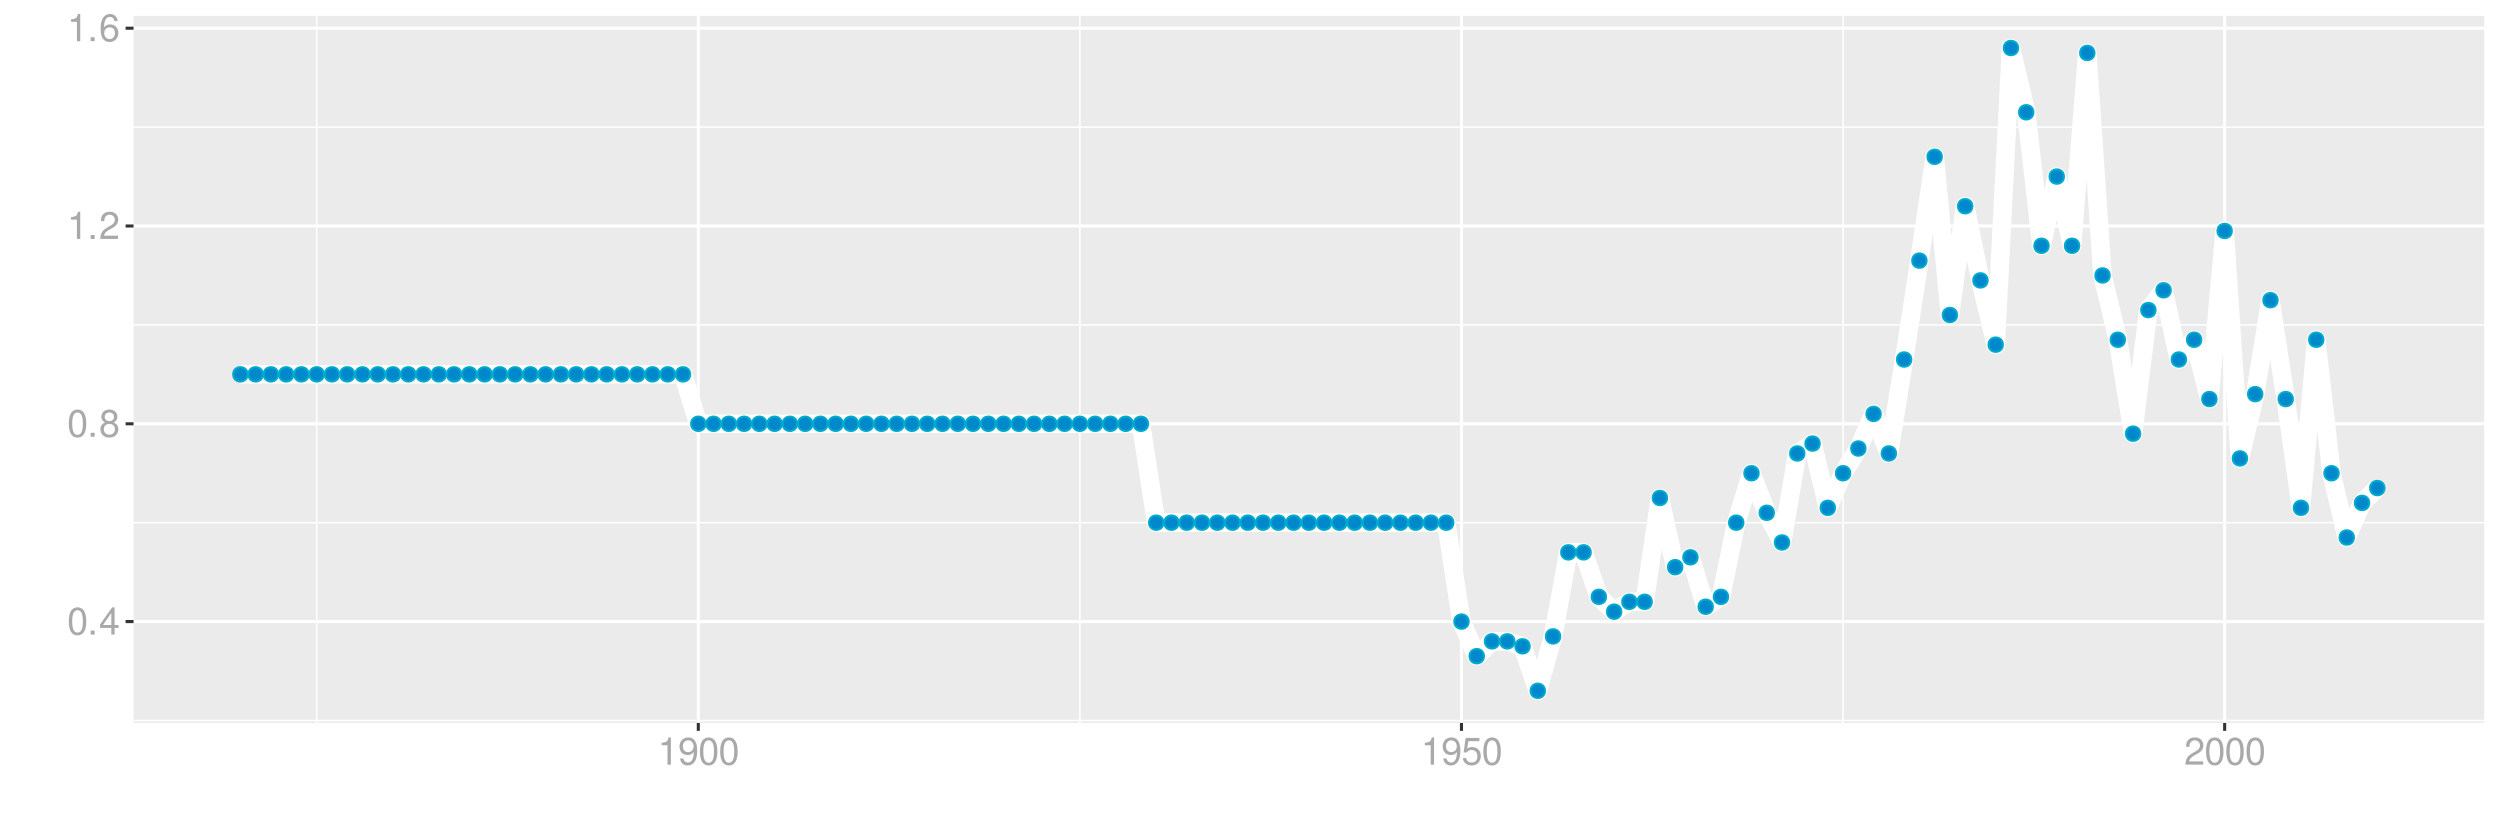 <?xml version="1.0" encoding="UTF-8"?>
<svg xmlns="http://www.w3.org/2000/svg" xmlns:xlink="http://www.w3.org/1999/xlink" width="864pt" height="288pt" viewBox="0 0 864 288" version="1.1">
<defs>
<g>
<symbol overflow="visible" id="glyph0-0">
<path style="stroke:none;" d=""/>
</symbol>
<symbol overflow="visible" id="glyph0-1">
<path style="stroke:none;" d="M 3.578 -9.406 C 2.719 -9.406 1.938 -9.016 1.453 -8.375 C 0.859 -7.547 0.562 -6.297 0.562 -4.547 C 0.562 -1.375 1.594 0.297 3.578 0.297 C 5.531 0.297 6.594 -1.375 6.594 -4.469 C 6.594 -6.297 6.312 -7.516 5.688 -8.375 C 5.219 -9.016 4.453 -9.406 3.578 -9.406 Z M 3.578 -8.391 C 4.812 -8.391 5.422 -7.125 5.422 -4.578 C 5.422 -1.891 4.828 -0.656 3.547 -0.656 C 2.344 -0.656 1.734 -1.953 1.734 -4.531 C 1.734 -7.125 2.344 -8.391 3.578 -8.391 Z M 3.578 -8.391 "/>
</symbol>
<symbol overflow="visible" id="glyph0-2">
<path style="stroke:none;" d="M 2.484 -1.359 L 1.125 -1.359 L 1.125 0 L 2.484 0 Z M 2.484 -1.359 "/>
</symbol>
<symbol overflow="visible" id="glyph0-3">
<path style="stroke:none;" d="M 4.25 -2.281 L 4.25 0 L 5.391 0 L 5.391 -2.281 L 6.766 -2.281 L 6.766 -3.297 L 5.391 -3.297 L 5.391 -9.406 L 4.547 -9.406 L 0.359 -3.484 L 0.359 -2.281 Z M 4.25 -3.297 L 1.359 -3.297 L 4.25 -7.453 Z M 4.25 -3.297 "/>
</symbol>
<symbol overflow="visible" id="glyph0-4">
<path style="stroke:none;" d="M 5.078 -4.953 C 6.047 -5.531 6.344 -6 6.344 -6.891 C 6.344 -8.375 5.219 -9.406 3.578 -9.406 C 1.953 -9.406 0.812 -8.375 0.812 -6.906 C 0.812 -6 1.109 -5.547 2.047 -4.953 C 1 -4.422 0.484 -3.656 0.484 -2.609 C 0.484 -0.891 1.734 0.297 3.578 0.297 C 5.391 0.297 6.672 -0.891 6.672 -2.609 C 6.672 -3.656 6.156 -4.422 5.078 -4.953 Z M 3.578 -8.391 C 4.547 -8.391 5.172 -7.797 5.172 -6.859 C 5.172 -5.984 4.531 -5.391 3.578 -5.391 C 2.594 -5.391 1.969 -5.984 1.969 -6.891 C 1.969 -7.797 2.594 -8.391 3.578 -8.391 Z M 3.578 -4.438 C 4.719 -4.438 5.5 -3.672 5.5 -2.594 C 5.5 -1.453 4.734 -0.719 3.547 -0.719 C 2.438 -0.719 1.656 -1.484 1.656 -2.578 C 1.656 -3.688 2.422 -4.438 3.578 -4.438 Z M 3.578 -4.438 "/>
</symbol>
<symbol overflow="visible" id="glyph0-5">
<path style="stroke:none;" d="M 3.359 -6.688 L 3.359 0 L 4.516 0 L 4.516 -9.406 L 3.75 -9.406 C 3.359 -7.953 3.094 -7.766 1.328 -7.531 L 1.328 -6.688 Z M 3.359 -6.688 "/>
</symbol>
<symbol overflow="visible" id="glyph0-6">
<path style="stroke:none;" d="M 6.578 -1.125 L 1.734 -1.125 C 1.844 -1.906 2.266 -2.406 3.391 -3.094 L 4.688 -3.828 C 5.984 -4.531 6.641 -5.5 6.641 -6.656 C 6.641 -7.438 6.328 -8.156 5.781 -8.672 C 5.234 -9.172 4.562 -9.406 3.688 -9.406 C 2.516 -9.406 1.656 -8.984 1.141 -8.172 C 0.812 -7.688 0.672 -7.094 0.656 -6.156 L 1.797 -6.156 C 1.828 -6.781 1.906 -7.156 2.062 -7.469 C 2.359 -8.047 2.969 -8.391 3.656 -8.391 C 4.688 -8.391 5.469 -7.641 5.469 -6.625 C 5.469 -5.875 5.047 -5.219 4.219 -4.766 L 3.031 -4.062 C 1.109 -2.953 0.547 -2.062 0.438 -0.016 L 6.578 -0.016 Z M 6.578 -1.125 "/>
</symbol>
<symbol overflow="visible" id="glyph0-7">
<path style="stroke:none;" d="M 6.469 -6.953 C 6.25 -8.484 5.266 -9.406 3.859 -9.406 C 2.844 -9.406 1.938 -8.906 1.391 -8.062 C 0.812 -7.141 0.562 -6 0.562 -4.297 C 0.562 -2.703 0.781 -1.703 1.344 -0.875 C 1.828 -0.109 2.641 0.297 3.656 0.297 C 5.406 0.297 6.672 -1.016 6.672 -2.844 C 6.672 -4.578 5.5 -5.797 3.844 -5.797 C 2.938 -5.797 2.219 -5.453 1.734 -4.766 C 1.734 -7.094 2.469 -8.391 3.781 -8.391 C 4.594 -8.391 5.141 -7.859 5.328 -6.953 Z M 3.703 -4.781 C 4.812 -4.781 5.5 -4 5.5 -2.75 C 5.5 -1.578 4.719 -0.719 3.672 -0.719 C 2.594 -0.719 1.797 -1.609 1.797 -2.812 C 1.797 -3.984 2.578 -4.781 3.703 -4.781 Z M 3.703 -4.781 "/>
</symbol>
<symbol overflow="visible" id="glyph0-8">
<path style="stroke:none;" d="M 0.688 -2.141 C 0.906 -0.609 1.891 0.297 3.297 0.297 C 4.328 0.297 5.234 -0.188 5.781 -1.047 C 6.359 -1.969 6.609 -3.109 6.609 -4.812 C 6.609 -6.391 6.391 -7.391 5.844 -8.234 C 5.328 -9 4.531 -9.406 3.516 -9.406 C 1.75 -9.406 0.5 -8.094 0.5 -6.266 C 0.5 -4.531 1.656 -3.312 3.328 -3.312 C 4.203 -3.312 4.844 -3.625 5.438 -4.344 C 5.422 -2 4.688 -0.719 3.375 -0.719 C 2.578 -0.719 2.016 -1.234 1.828 -2.141 Z M 3.5 -8.391 C 4.562 -8.391 5.375 -7.5 5.375 -6.297 C 5.375 -5.141 4.594 -4.328 3.453 -4.328 C 2.359 -4.328 1.656 -5.109 1.656 -6.359 C 1.656 -7.547 2.438 -8.391 3.5 -8.391 Z M 3.5 -8.391 "/>
</symbol>
<symbol overflow="visible" id="glyph0-9">
<path style="stroke:none;" d="M 6.188 -9.219 L 1.438 -9.219 L 0.734 -4.203 L 1.797 -4.203 C 2.328 -4.844 2.766 -5.062 3.5 -5.062 C 4.734 -5.062 5.5 -4.219 5.5 -2.844 C 5.5 -1.516 4.734 -0.719 3.484 -0.719 C 2.484 -0.719 1.875 -1.219 1.594 -2.266 L 0.453 -2.266 C 0.609 -1.516 0.734 -1.141 1.016 -0.812 C 1.531 -0.109 2.469 0.297 3.516 0.297 C 5.375 0.297 6.672 -1.047 6.672 -3 C 6.672 -4.828 5.453 -6.078 3.688 -6.078 C 3.047 -6.078 2.516 -5.906 1.984 -5.516 L 2.359 -8.094 L 6.188 -8.094 Z M 6.188 -9.219 "/>
</symbol>
</g>
<clipPath id="clip1">
  <path d="M 46.152 5.48 L 858.523 5.48 L 858.523 249.852 L 46.152 249.852 Z M 46.152 5.48 "/>
</clipPath>
<clipPath id="clip2">
  <path d="M 46.152 248 L 858.523 248 L 858.523 249.852 L 46.152 249.852 Z M 46.152 248 "/>
</clipPath>
<clipPath id="clip3">
  <path d="M 46.152 180 L 858.523 180 L 858.523 181 L 46.152 181 Z M 46.152 180 "/>
</clipPath>
<clipPath id="clip4">
  <path d="M 46.152 112 L 858.523 112 L 858.523 113 L 46.152 113 Z M 46.152 112 "/>
</clipPath>
<clipPath id="clip5">
  <path d="M 46.152 43 L 858.523 43 L 858.523 45 L 46.152 45 Z M 46.152 43 "/>
</clipPath>
<clipPath id="clip6">
  <path d="M 109 5.48 L 110 5.48 L 110 249.852 L 109 249.852 Z M 109 5.48 "/>
</clipPath>
<clipPath id="clip7">
  <path d="M 372 5.48 L 374 5.48 L 374 249.852 L 372 249.852 Z M 372 5.48 "/>
</clipPath>
<clipPath id="clip8">
  <path d="M 636 5.48 L 638 5.48 L 638 249.852 L 636 249.852 Z M 636 5.48 "/>
</clipPath>
<clipPath id="clip9">
  <path d="M 46.152 214 L 858.523 214 L 858.523 216 L 46.152 216 Z M 46.152 214 "/>
</clipPath>
<clipPath id="clip10">
  <path d="M 46.152 145 L 858.523 145 L 858.523 147 L 46.152 147 Z M 46.152 145 "/>
</clipPath>
<clipPath id="clip11">
  <path d="M 46.152 77 L 858.523 77 L 858.523 79 L 46.152 79 Z M 46.152 77 "/>
</clipPath>
<clipPath id="clip12">
  <path d="M 46.152 9 L 858.523 9 L 858.523 11 L 46.152 11 Z M 46.152 9 "/>
</clipPath>
<clipPath id="clip13">
  <path d="M 240 5.48 L 242 5.48 L 242 249.852 L 240 249.852 Z M 240 5.48 "/>
</clipPath>
<clipPath id="clip14">
  <path d="M 504 5.48 L 506 5.48 L 506 249.852 L 504 249.852 Z M 504 5.48 "/>
</clipPath>
<clipPath id="clip15">
  <path d="M 768 5.48 L 770 5.48 L 770 249.852 L 768 249.852 Z M 768 5.48 "/>
</clipPath>
</defs>
<g id="surface6481">
<rect x="0" y="0" width="864" height="288" style="fill:rgb(100%,100%,100%);fill-opacity:1;stroke:none;"/>
<rect x="0" y="0" width="864" height="288" style="fill:rgb(100%,100%,100%);fill-opacity:1;stroke:none;"/>
<path style="fill:none;stroke-width:1.067;stroke-linecap:round;stroke-linejoin:round;stroke:rgb(100%,100%,100%);stroke-opacity:1;stroke-miterlimit:10;" d="M 0 288 L 864 288 L 864 0 L 0 0 Z M 0 288 "/>
<g clip-path="url(#clip1)" clip-rule="nonzero">
<path style=" stroke:none;fill-rule:nonzero;fill:rgb(92.157%,92.157%,92.157%);fill-opacity:1;" d="M 46.152 249.848 L 858.523 249.848 L 858.523 5.477 L 46.152 5.477 Z M 46.152 249.848 "/>
</g>
<g clip-path="url(#clip2)" clip-rule="nonzero">
<path style="fill:none;stroke-width:0.533;stroke-linecap:butt;stroke-linejoin:round;stroke:rgb(100%,100%,100%);stroke-opacity:1;stroke-miterlimit:10;" d="M 46.152 248.996 L 858.52 248.996 "/>
</g>
<g clip-path="url(#clip3)" clip-rule="nonzero">
<path style="fill:none;stroke-width:0.533;stroke-linecap:butt;stroke-linejoin:round;stroke:rgb(100%,100%,100%);stroke-opacity:1;stroke-miterlimit:10;" d="M 46.152 180.641 L 858.52 180.641 "/>
</g>
<g clip-path="url(#clip4)" clip-rule="nonzero">
<path style="fill:none;stroke-width:0.533;stroke-linecap:butt;stroke-linejoin:round;stroke:rgb(100%,100%,100%);stroke-opacity:1;stroke-miterlimit:10;" d="M 46.152 112.285 L 858.52 112.285 "/>
</g>
<g clip-path="url(#clip5)" clip-rule="nonzero">
<path style="fill:none;stroke-width:0.533;stroke-linecap:butt;stroke-linejoin:round;stroke:rgb(100%,100%,100%);stroke-opacity:1;stroke-miterlimit:10;" d="M 46.152 43.93 L 858.52 43.93 "/>
</g>
<g clip-path="url(#clip6)" clip-rule="nonzero">
<path style="fill:none;stroke-width:0.533;stroke-linecap:butt;stroke-linejoin:round;stroke:rgb(100%,100%,100%);stroke-opacity:1;stroke-miterlimit:10;" d="M 109.453 249.848 L 109.453 5.48 "/>
</g>
<g clip-path="url(#clip7)" clip-rule="nonzero">
<path style="fill:none;stroke-width:0.533;stroke-linecap:butt;stroke-linejoin:round;stroke:rgb(100%,100%,100%);stroke-opacity:1;stroke-miterlimit:10;" d="M 373.207 249.848 L 373.207 5.48 "/>
</g>
<g clip-path="url(#clip8)" clip-rule="nonzero">
<path style="fill:none;stroke-width:0.533;stroke-linecap:butt;stroke-linejoin:round;stroke:rgb(100%,100%,100%);stroke-opacity:1;stroke-miterlimit:10;" d="M 636.965 249.848 L 636.965 5.48 "/>
</g>
<g clip-path="url(#clip9)" clip-rule="nonzero">
<path style="fill:none;stroke-width:1.067;stroke-linecap:butt;stroke-linejoin:round;stroke:rgb(100%,100%,100%);stroke-opacity:1;stroke-miterlimit:10;" d="M 46.152 214.816 L 858.52 214.816 "/>
</g>
<g clip-path="url(#clip10)" clip-rule="nonzero">
<path style="fill:none;stroke-width:1.067;stroke-linecap:butt;stroke-linejoin:round;stroke:rgb(100%,100%,100%);stroke-opacity:1;stroke-miterlimit:10;" d="M 46.152 146.461 L 858.52 146.461 "/>
</g>
<g clip-path="url(#clip11)" clip-rule="nonzero">
<path style="fill:none;stroke-width:1.067;stroke-linecap:butt;stroke-linejoin:round;stroke:rgb(100%,100%,100%);stroke-opacity:1;stroke-miterlimit:10;" d="M 46.152 78.105 L 858.52 78.105 "/>
</g>
<g clip-path="url(#clip12)" clip-rule="nonzero">
<path style="fill:none;stroke-width:1.067;stroke-linecap:butt;stroke-linejoin:round;stroke:rgb(100%,100%,100%);stroke-opacity:1;stroke-miterlimit:10;" d="M 46.152 9.75 L 858.52 9.75 "/>
</g>
<g clip-path="url(#clip13)" clip-rule="nonzero">
<path style="fill:none;stroke-width:1.067;stroke-linecap:butt;stroke-linejoin:round;stroke:rgb(100%,100%,100%);stroke-opacity:1;stroke-miterlimit:10;" d="M 241.332 249.848 L 241.332 5.48 "/>
</g>
<g clip-path="url(#clip14)" clip-rule="nonzero">
<path style="fill:none;stroke-width:1.067;stroke-linecap:butt;stroke-linejoin:round;stroke:rgb(100%,100%,100%);stroke-opacity:1;stroke-miterlimit:10;" d="M 505.086 249.848 L 505.086 5.48 "/>
</g>
<g clip-path="url(#clip15)" clip-rule="nonzero">
<path style="fill:none;stroke-width:1.067;stroke-linecap:butt;stroke-linejoin:round;stroke:rgb(100%,100%,100%);stroke-opacity:1;stroke-miterlimit:10;" d="M 768.844 249.848 L 768.844 5.48 "/>
</g>
<path style="fill:none;stroke-width:6.402;stroke-linecap:butt;stroke-linejoin:round;stroke:rgb(100%,100%,100%);stroke-opacity:1;stroke-miterlimit:10;" d="M 83.078 129.375 L 236.055 129.375 L 241.332 146.461 L 394.309 146.461 L 399.586 180.641 L 499.812 180.641 L 505.086 214.816 L 510.363 226.781 L 515.637 221.652 L 520.914 221.652 L 526.188 223.363 L 531.461 238.742 L 536.738 219.945 L 542.012 190.895 L 547.289 190.895 L 552.562 206.273 L 557.84 211.398 L 563.113 207.98 L 568.387 207.98 L 573.664 172.094 L 578.938 196.02 L 584.215 192.602 L 589.488 209.691 L 594.766 206.273 L 600.039 180.641 L 605.312 163.551 L 610.59 177.223 L 615.863 187.477 L 621.141 156.715 L 626.414 153.297 L 631.691 175.512 L 636.965 163.551 L 642.242 155.008 L 647.516 143.043 L 652.789 156.715 L 658.066 124.246 L 663.34 90.07 L 668.617 54.184 L 673.891 108.867 L 679.168 71.27 L 684.441 96.906 L 689.715 119.121 L 694.992 16.586 L 700.266 38.801 L 705.543 84.941 L 710.816 61.02 L 716.094 84.941 L 721.367 18.297 L 726.641 95.195 L 731.918 117.41 L 737.191 149.879 L 742.469 107.156 L 747.742 100.324 L 753.02 124.246 L 758.293 117.41 L 763.566 137.918 L 768.844 79.816 L 774.117 158.426 L 779.395 136.207 L 784.668 103.738 L 789.945 137.918 L 795.219 175.512 L 800.492 117.41 L 805.77 163.551 L 811.043 185.766 L 816.32 173.805 L 821.594 168.676 "/>
<path style="fill-rule:nonzero;fill:rgb(0%,53.333%,80%);fill-opacity:1;stroke-width:0.709;stroke-linecap:round;stroke-linejoin:round;stroke:rgb(0%,66.667%,80%);stroke-opacity:1;stroke-miterlimit:10;" d="M 85.566 129.375 C 85.566 132.691 80.59 132.691 80.59 129.375 C 80.59 126.055 85.566 126.055 85.566 129.375 "/>
<path style="fill-rule:nonzero;fill:rgb(0%,53.333%,80%);fill-opacity:1;stroke-width:0.709;stroke-linecap:round;stroke-linejoin:round;stroke:rgb(0%,66.667%,80%);stroke-opacity:1;stroke-miterlimit:10;" d="M 90.84 129.375 C 90.84 132.691 85.863 132.691 85.863 129.375 C 85.863 126.055 90.84 126.055 90.84 129.375 "/>
<path style="fill-rule:nonzero;fill:rgb(0%,53.333%,80%);fill-opacity:1;stroke-width:0.709;stroke-linecap:round;stroke-linejoin:round;stroke:rgb(0%,66.667%,80%);stroke-opacity:1;stroke-miterlimit:10;" d="M 96.113 129.375 C 96.113 132.691 91.137 132.691 91.137 129.375 C 91.137 126.055 96.113 126.055 96.113 129.375 "/>
<path style="fill-rule:nonzero;fill:rgb(0%,53.333%,80%);fill-opacity:1;stroke-width:0.709;stroke-linecap:round;stroke-linejoin:round;stroke:rgb(0%,66.667%,80%);stroke-opacity:1;stroke-miterlimit:10;" d="M 101.391 129.375 C 101.391 132.691 96.414 132.691 96.414 129.375 C 96.414 126.055 101.391 126.055 101.391 129.375 "/>
<path style="fill-rule:nonzero;fill:rgb(0%,53.333%,80%);fill-opacity:1;stroke-width:0.709;stroke-linecap:round;stroke-linejoin:round;stroke:rgb(0%,66.667%,80%);stroke-opacity:1;stroke-miterlimit:10;" d="M 106.664 129.375 C 106.664 132.691 101.688 132.691 101.688 129.375 C 101.688 126.055 106.664 126.055 106.664 129.375 "/>
<path style="fill-rule:nonzero;fill:rgb(0%,53.333%,80%);fill-opacity:1;stroke-width:0.709;stroke-linecap:round;stroke-linejoin:round;stroke:rgb(0%,66.667%,80%);stroke-opacity:1;stroke-miterlimit:10;" d="M 111.941 129.375 C 111.941 132.691 106.965 132.691 106.965 129.375 C 106.965 126.055 111.941 126.055 111.941 129.375 "/>
<path style="fill-rule:nonzero;fill:rgb(0%,53.333%,80%);fill-opacity:1;stroke-width:0.709;stroke-linecap:round;stroke-linejoin:round;stroke:rgb(0%,66.667%,80%);stroke-opacity:1;stroke-miterlimit:10;" d="M 117.215 129.375 C 117.215 132.691 112.238 132.691 112.238 129.375 C 112.238 126.055 117.215 126.055 117.215 129.375 "/>
<path style="fill-rule:nonzero;fill:rgb(0%,53.333%,80%);fill-opacity:1;stroke-width:0.709;stroke-linecap:round;stroke-linejoin:round;stroke:rgb(0%,66.667%,80%);stroke-opacity:1;stroke-miterlimit:10;" d="M 122.492 129.375 C 122.492 132.691 117.516 132.691 117.516 129.375 C 117.516 126.055 122.492 126.055 122.492 129.375 "/>
<path style="fill-rule:nonzero;fill:rgb(0%,53.333%,80%);fill-opacity:1;stroke-width:0.709;stroke-linecap:round;stroke-linejoin:round;stroke:rgb(0%,66.667%,80%);stroke-opacity:1;stroke-miterlimit:10;" d="M 127.766 129.375 C 127.766 132.691 122.789 132.691 122.789 129.375 C 122.789 126.055 127.766 126.055 127.766 129.375 "/>
<path style="fill-rule:nonzero;fill:rgb(0%,53.333%,80%);fill-opacity:1;stroke-width:0.709;stroke-linecap:round;stroke-linejoin:round;stroke:rgb(0%,66.667%,80%);stroke-opacity:1;stroke-miterlimit:10;" d="M 133.043 129.375 C 133.043 132.691 128.066 132.691 128.066 129.375 C 128.066 126.055 133.043 126.055 133.043 129.375 "/>
<path style="fill-rule:nonzero;fill:rgb(0%,53.333%,80%);fill-opacity:1;stroke-width:0.709;stroke-linecap:round;stroke-linejoin:round;stroke:rgb(0%,66.667%,80%);stroke-opacity:1;stroke-miterlimit:10;" d="M 138.316 129.375 C 138.316 132.691 133.34 132.691 133.34 129.375 C 133.34 126.055 138.316 126.055 138.316 129.375 "/>
<path style="fill-rule:nonzero;fill:rgb(0%,53.333%,80%);fill-opacity:1;stroke-width:0.709;stroke-linecap:round;stroke-linejoin:round;stroke:rgb(0%,66.667%,80%);stroke-opacity:1;stroke-miterlimit:10;" d="M 143.59 129.375 C 143.59 132.691 138.613 132.691 138.613 129.375 C 138.613 126.055 143.59 126.055 143.59 129.375 "/>
<path style="fill-rule:nonzero;fill:rgb(0%,53.333%,80%);fill-opacity:1;stroke-width:0.709;stroke-linecap:round;stroke-linejoin:round;stroke:rgb(0%,66.667%,80%);stroke-opacity:1;stroke-miterlimit:10;" d="M 148.867 129.375 C 148.867 132.691 143.891 132.691 143.891 129.375 C 143.891 126.055 148.867 126.055 148.867 129.375 "/>
<path style="fill-rule:nonzero;fill:rgb(0%,53.333%,80%);fill-opacity:1;stroke-width:0.709;stroke-linecap:round;stroke-linejoin:round;stroke:rgb(0%,66.667%,80%);stroke-opacity:1;stroke-miterlimit:10;" d="M 154.141 129.375 C 154.141 132.691 149.164 132.691 149.164 129.375 C 149.164 126.055 154.141 126.055 154.141 129.375 "/>
<path style="fill-rule:nonzero;fill:rgb(0%,53.333%,80%);fill-opacity:1;stroke-width:0.709;stroke-linecap:round;stroke-linejoin:round;stroke:rgb(0%,66.667%,80%);stroke-opacity:1;stroke-miterlimit:10;" d="M 159.418 129.375 C 159.418 132.691 154.441 132.691 154.441 129.375 C 154.441 126.055 159.418 126.055 159.418 129.375 "/>
<path style="fill-rule:nonzero;fill:rgb(0%,53.333%,80%);fill-opacity:1;stroke-width:0.709;stroke-linecap:round;stroke-linejoin:round;stroke:rgb(0%,66.667%,80%);stroke-opacity:1;stroke-miterlimit:10;" d="M 164.691 129.375 C 164.691 132.691 159.715 132.691 159.715 129.375 C 159.715 126.055 164.691 126.055 164.691 129.375 "/>
<path style="fill-rule:nonzero;fill:rgb(0%,53.333%,80%);fill-opacity:1;stroke-width:0.709;stroke-linecap:round;stroke-linejoin:round;stroke:rgb(0%,66.667%,80%);stroke-opacity:1;stroke-miterlimit:10;" d="M 169.969 129.375 C 169.969 132.691 164.992 132.691 164.992 129.375 C 164.992 126.055 169.969 126.055 169.969 129.375 "/>
<path style="fill-rule:nonzero;fill:rgb(0%,53.333%,80%);fill-opacity:1;stroke-width:0.709;stroke-linecap:round;stroke-linejoin:round;stroke:rgb(0%,66.667%,80%);stroke-opacity:1;stroke-miterlimit:10;" d="M 175.242 129.375 C 175.242 132.691 170.266 132.691 170.266 129.375 C 170.266 126.055 175.242 126.055 175.242 129.375 "/>
<path style="fill-rule:nonzero;fill:rgb(0%,53.333%,80%);fill-opacity:1;stroke-width:0.709;stroke-linecap:round;stroke-linejoin:round;stroke:rgb(0%,66.667%,80%);stroke-opacity:1;stroke-miterlimit:10;" d="M 180.516 129.375 C 180.516 132.691 175.539 132.691 175.539 129.375 C 175.539 126.055 180.516 126.055 180.516 129.375 "/>
<path style="fill-rule:nonzero;fill:rgb(0%,53.333%,80%);fill-opacity:1;stroke-width:0.709;stroke-linecap:round;stroke-linejoin:round;stroke:rgb(0%,66.667%,80%);stroke-opacity:1;stroke-miterlimit:10;" d="M 185.793 129.375 C 185.793 132.691 180.816 132.691 180.816 129.375 C 180.816 126.055 185.793 126.055 185.793 129.375 "/>
<path style="fill-rule:nonzero;fill:rgb(0%,53.333%,80%);fill-opacity:1;stroke-width:0.709;stroke-linecap:round;stroke-linejoin:round;stroke:rgb(0%,66.667%,80%);stroke-opacity:1;stroke-miterlimit:10;" d="M 191.066 129.375 C 191.066 132.691 186.09 132.691 186.09 129.375 C 186.09 126.055 191.066 126.055 191.066 129.375 "/>
<path style="fill-rule:nonzero;fill:rgb(0%,53.333%,80%);fill-opacity:1;stroke-width:0.709;stroke-linecap:round;stroke-linejoin:round;stroke:rgb(0%,66.667%,80%);stroke-opacity:1;stroke-miterlimit:10;" d="M 196.344 129.375 C 196.344 132.691 191.367 132.691 191.367 129.375 C 191.367 126.055 196.344 126.055 196.344 129.375 "/>
<path style="fill-rule:nonzero;fill:rgb(0%,53.333%,80%);fill-opacity:1;stroke-width:0.709;stroke-linecap:round;stroke-linejoin:round;stroke:rgb(0%,66.667%,80%);stroke-opacity:1;stroke-miterlimit:10;" d="M 201.617 129.375 C 201.617 132.691 196.641 132.691 196.641 129.375 C 196.641 126.055 201.617 126.055 201.617 129.375 "/>
<path style="fill-rule:nonzero;fill:rgb(0%,53.333%,80%);fill-opacity:1;stroke-width:0.709;stroke-linecap:round;stroke-linejoin:round;stroke:rgb(0%,66.667%,80%);stroke-opacity:1;stroke-miterlimit:10;" d="M 206.895 129.375 C 206.895 132.691 201.918 132.691 201.918 129.375 C 201.918 126.055 206.895 126.055 206.895 129.375 "/>
<path style="fill-rule:nonzero;fill:rgb(0%,53.333%,80%);fill-opacity:1;stroke-width:0.709;stroke-linecap:round;stroke-linejoin:round;stroke:rgb(0%,66.667%,80%);stroke-opacity:1;stroke-miterlimit:10;" d="M 212.168 129.375 C 212.168 132.691 207.191 132.691 207.191 129.375 C 207.191 126.055 212.168 126.055 212.168 129.375 "/>
<path style="fill-rule:nonzero;fill:rgb(0%,53.333%,80%);fill-opacity:1;stroke-width:0.709;stroke-linecap:round;stroke-linejoin:round;stroke:rgb(0%,66.667%,80%);stroke-opacity:1;stroke-miterlimit:10;" d="M 217.441 129.375 C 217.441 132.691 212.465 132.691 212.465 129.375 C 212.465 126.055 217.441 126.055 217.441 129.375 "/>
<path style="fill-rule:nonzero;fill:rgb(0%,53.333%,80%);fill-opacity:1;stroke-width:0.709;stroke-linecap:round;stroke-linejoin:round;stroke:rgb(0%,66.667%,80%);stroke-opacity:1;stroke-miterlimit:10;" d="M 222.719 129.375 C 222.719 132.691 217.742 132.691 217.742 129.375 C 217.742 126.055 222.719 126.055 222.719 129.375 "/>
<path style="fill-rule:nonzero;fill:rgb(0%,53.333%,80%);fill-opacity:1;stroke-width:0.709;stroke-linecap:round;stroke-linejoin:round;stroke:rgb(0%,66.667%,80%);stroke-opacity:1;stroke-miterlimit:10;" d="M 227.992 129.375 C 227.992 132.691 223.016 132.691 223.016 129.375 C 223.016 126.055 227.992 126.055 227.992 129.375 "/>
<path style="fill-rule:nonzero;fill:rgb(0%,53.333%,80%);fill-opacity:1;stroke-width:0.709;stroke-linecap:round;stroke-linejoin:round;stroke:rgb(0%,66.667%,80%);stroke-opacity:1;stroke-miterlimit:10;" d="M 233.27 129.375 C 233.27 132.691 228.293 132.691 228.293 129.375 C 228.293 126.055 233.27 126.055 233.27 129.375 "/>
<path style="fill-rule:nonzero;fill:rgb(0%,53.333%,80%);fill-opacity:1;stroke-width:0.709;stroke-linecap:round;stroke-linejoin:round;stroke:rgb(0%,66.667%,80%);stroke-opacity:1;stroke-miterlimit:10;" d="M 238.543 129.375 C 238.543 132.691 233.566 132.691 233.566 129.375 C 233.566 126.055 238.543 126.055 238.543 129.375 "/>
<path style="fill-rule:nonzero;fill:rgb(0%,53.333%,80%);fill-opacity:1;stroke-width:0.709;stroke-linecap:round;stroke-linejoin:round;stroke:rgb(0%,66.667%,80%);stroke-opacity:1;stroke-miterlimit:10;" d="M 243.82 146.461 C 243.82 149.781 238.844 149.781 238.844 146.461 C 238.844 143.145 243.82 143.145 243.82 146.461 "/>
<path style="fill-rule:nonzero;fill:rgb(0%,53.333%,80%);fill-opacity:1;stroke-width:0.709;stroke-linecap:round;stroke-linejoin:round;stroke:rgb(0%,66.667%,80%);stroke-opacity:1;stroke-miterlimit:10;" d="M 249.094 146.461 C 249.094 149.781 244.117 149.781 244.117 146.461 C 244.117 143.145 249.094 143.145 249.094 146.461 "/>
<path style="fill-rule:nonzero;fill:rgb(0%,53.333%,80%);fill-opacity:1;stroke-width:0.709;stroke-linecap:round;stroke-linejoin:round;stroke:rgb(0%,66.667%,80%);stroke-opacity:1;stroke-miterlimit:10;" d="M 254.367 146.461 C 254.367 149.781 249.391 149.781 249.391 146.461 C 249.391 143.145 254.367 143.145 254.367 146.461 "/>
<path style="fill-rule:nonzero;fill:rgb(0%,53.333%,80%);fill-opacity:1;stroke-width:0.709;stroke-linecap:round;stroke-linejoin:round;stroke:rgb(0%,66.667%,80%);stroke-opacity:1;stroke-miterlimit:10;" d="M 259.645 146.461 C 259.645 149.781 254.668 149.781 254.668 146.461 C 254.668 143.145 259.645 143.145 259.645 146.461 "/>
<path style="fill-rule:nonzero;fill:rgb(0%,53.333%,80%);fill-opacity:1;stroke-width:0.709;stroke-linecap:round;stroke-linejoin:round;stroke:rgb(0%,66.667%,80%);stroke-opacity:1;stroke-miterlimit:10;" d="M 264.918 146.461 C 264.918 149.781 259.941 149.781 259.941 146.461 C 259.941 143.145 264.918 143.145 264.918 146.461 "/>
<path style="fill-rule:nonzero;fill:rgb(0%,53.333%,80%);fill-opacity:1;stroke-width:0.709;stroke-linecap:round;stroke-linejoin:round;stroke:rgb(0%,66.667%,80%);stroke-opacity:1;stroke-miterlimit:10;" d="M 270.195 146.461 C 270.195 149.781 265.219 149.781 265.219 146.461 C 265.219 143.145 270.195 143.145 270.195 146.461 "/>
<path style="fill-rule:nonzero;fill:rgb(0%,53.333%,80%);fill-opacity:1;stroke-width:0.709;stroke-linecap:round;stroke-linejoin:round;stroke:rgb(0%,66.667%,80%);stroke-opacity:1;stroke-miterlimit:10;" d="M 275.469 146.461 C 275.469 149.781 270.492 149.781 270.492 146.461 C 270.492 143.145 275.469 143.145 275.469 146.461 "/>
<path style="fill-rule:nonzero;fill:rgb(0%,53.333%,80%);fill-opacity:1;stroke-width:0.709;stroke-linecap:round;stroke-linejoin:round;stroke:rgb(0%,66.667%,80%);stroke-opacity:1;stroke-miterlimit:10;" d="M 280.746 146.461 C 280.746 149.781 275.77 149.781 275.77 146.461 C 275.77 143.145 280.746 143.145 280.746 146.461 "/>
<path style="fill-rule:nonzero;fill:rgb(0%,53.333%,80%);fill-opacity:1;stroke-width:0.709;stroke-linecap:round;stroke-linejoin:round;stroke:rgb(0%,66.667%,80%);stroke-opacity:1;stroke-miterlimit:10;" d="M 286.02 146.461 C 286.02 149.781 281.043 149.781 281.043 146.461 C 281.043 143.145 286.02 143.145 286.02 146.461 "/>
<path style="fill-rule:nonzero;fill:rgb(0%,53.333%,80%);fill-opacity:1;stroke-width:0.709;stroke-linecap:round;stroke-linejoin:round;stroke:rgb(0%,66.667%,80%);stroke-opacity:1;stroke-miterlimit:10;" d="M 291.293 146.461 C 291.293 149.781 286.316 149.781 286.316 146.461 C 286.316 143.145 291.293 143.145 291.293 146.461 "/>
<path style="fill-rule:nonzero;fill:rgb(0%,53.333%,80%);fill-opacity:1;stroke-width:0.709;stroke-linecap:round;stroke-linejoin:round;stroke:rgb(0%,66.667%,80%);stroke-opacity:1;stroke-miterlimit:10;" d="M 296.57 146.461 C 296.57 149.781 291.594 149.781 291.594 146.461 C 291.594 143.145 296.57 143.145 296.57 146.461 "/>
<path style="fill-rule:nonzero;fill:rgb(0%,53.333%,80%);fill-opacity:1;stroke-width:0.709;stroke-linecap:round;stroke-linejoin:round;stroke:rgb(0%,66.667%,80%);stroke-opacity:1;stroke-miterlimit:10;" d="M 301.844 146.461 C 301.844 149.781 296.867 149.781 296.867 146.461 C 296.867 143.145 301.844 143.145 301.844 146.461 "/>
<path style="fill-rule:nonzero;fill:rgb(0%,53.333%,80%);fill-opacity:1;stroke-width:0.709;stroke-linecap:round;stroke-linejoin:round;stroke:rgb(0%,66.667%,80%);stroke-opacity:1;stroke-miterlimit:10;" d="M 307.121 146.461 C 307.121 149.781 302.145 149.781 302.145 146.461 C 302.145 143.145 307.121 143.145 307.121 146.461 "/>
<path style="fill-rule:nonzero;fill:rgb(0%,53.333%,80%);fill-opacity:1;stroke-width:0.709;stroke-linecap:round;stroke-linejoin:round;stroke:rgb(0%,66.667%,80%);stroke-opacity:1;stroke-miterlimit:10;" d="M 312.395 146.461 C 312.395 149.781 307.418 149.781 307.418 146.461 C 307.418 143.145 312.395 143.145 312.395 146.461 "/>
<path style="fill-rule:nonzero;fill:rgb(0%,53.333%,80%);fill-opacity:1;stroke-width:0.709;stroke-linecap:round;stroke-linejoin:round;stroke:rgb(0%,66.667%,80%);stroke-opacity:1;stroke-miterlimit:10;" d="M 317.672 146.461 C 317.672 149.781 312.695 149.781 312.695 146.461 C 312.695 143.145 317.672 143.145 317.672 146.461 "/>
<path style="fill-rule:nonzero;fill:rgb(0%,53.333%,80%);fill-opacity:1;stroke-width:0.709;stroke-linecap:round;stroke-linejoin:round;stroke:rgb(0%,66.667%,80%);stroke-opacity:1;stroke-miterlimit:10;" d="M 322.945 146.461 C 322.945 149.781 317.969 149.781 317.969 146.461 C 317.969 143.145 322.945 143.145 322.945 146.461 "/>
<path style="fill-rule:nonzero;fill:rgb(0%,53.333%,80%);fill-opacity:1;stroke-width:0.709;stroke-linecap:round;stroke-linejoin:round;stroke:rgb(0%,66.667%,80%);stroke-opacity:1;stroke-miterlimit:10;" d="M 328.223 146.461 C 328.223 149.781 323.246 149.781 323.246 146.461 C 323.246 143.145 328.223 143.145 328.223 146.461 "/>
<path style="fill-rule:nonzero;fill:rgb(0%,53.333%,80%);fill-opacity:1;stroke-width:0.709;stroke-linecap:round;stroke-linejoin:round;stroke:rgb(0%,66.667%,80%);stroke-opacity:1;stroke-miterlimit:10;" d="M 333.496 146.461 C 333.496 149.781 328.52 149.781 328.52 146.461 C 328.52 143.145 333.496 143.145 333.496 146.461 "/>
<path style="fill-rule:nonzero;fill:rgb(0%,53.333%,80%);fill-opacity:1;stroke-width:0.709;stroke-linecap:round;stroke-linejoin:round;stroke:rgb(0%,66.667%,80%);stroke-opacity:1;stroke-miterlimit:10;" d="M 338.77 146.461 C 338.77 149.781 333.793 149.781 333.793 146.461 C 333.793 143.145 338.77 143.145 338.77 146.461 "/>
<path style="fill-rule:nonzero;fill:rgb(0%,53.333%,80%);fill-opacity:1;stroke-width:0.709;stroke-linecap:round;stroke-linejoin:round;stroke:rgb(0%,66.667%,80%);stroke-opacity:1;stroke-miterlimit:10;" d="M 344.047 146.461 C 344.047 149.781 339.07 149.781 339.07 146.461 C 339.07 143.145 344.047 143.145 344.047 146.461 "/>
<path style="fill-rule:nonzero;fill:rgb(0%,53.333%,80%);fill-opacity:1;stroke-width:0.709;stroke-linecap:round;stroke-linejoin:round;stroke:rgb(0%,66.667%,80%);stroke-opacity:1;stroke-miterlimit:10;" d="M 349.32 146.461 C 349.32 149.781 344.344 149.781 344.344 146.461 C 344.344 143.145 349.32 143.145 349.32 146.461 "/>
<path style="fill-rule:nonzero;fill:rgb(0%,53.333%,80%);fill-opacity:1;stroke-width:0.709;stroke-linecap:round;stroke-linejoin:round;stroke:rgb(0%,66.667%,80%);stroke-opacity:1;stroke-miterlimit:10;" d="M 354.598 146.461 C 354.598 149.781 349.621 149.781 349.621 146.461 C 349.621 143.145 354.598 143.145 354.598 146.461 "/>
<path style="fill-rule:nonzero;fill:rgb(0%,53.333%,80%);fill-opacity:1;stroke-width:0.709;stroke-linecap:round;stroke-linejoin:round;stroke:rgb(0%,66.667%,80%);stroke-opacity:1;stroke-miterlimit:10;" d="M 359.871 146.461 C 359.871 149.781 354.895 149.781 354.895 146.461 C 354.895 143.145 359.871 143.145 359.871 146.461 "/>
<path style="fill-rule:nonzero;fill:rgb(0%,53.333%,80%);fill-opacity:1;stroke-width:0.709;stroke-linecap:round;stroke-linejoin:round;stroke:rgb(0%,66.667%,80%);stroke-opacity:1;stroke-miterlimit:10;" d="M 365.148 146.461 C 365.148 149.781 360.172 149.781 360.172 146.461 C 360.172 143.145 365.148 143.145 365.148 146.461 "/>
<path style="fill-rule:nonzero;fill:rgb(0%,53.333%,80%);fill-opacity:1;stroke-width:0.709;stroke-linecap:round;stroke-linejoin:round;stroke:rgb(0%,66.667%,80%);stroke-opacity:1;stroke-miterlimit:10;" d="M 370.422 146.461 C 370.422 149.781 365.445 149.781 365.445 146.461 C 365.445 143.145 370.422 143.145 370.422 146.461 "/>
<path style="fill-rule:nonzero;fill:rgb(0%,53.333%,80%);fill-opacity:1;stroke-width:0.709;stroke-linecap:round;stroke-linejoin:round;stroke:rgb(0%,66.667%,80%);stroke-opacity:1;stroke-miterlimit:10;" d="M 375.695 146.461 C 375.695 149.781 370.719 149.781 370.719 146.461 C 370.719 143.145 375.695 143.145 375.695 146.461 "/>
<path style="fill-rule:nonzero;fill:rgb(0%,53.333%,80%);fill-opacity:1;stroke-width:0.709;stroke-linecap:round;stroke-linejoin:round;stroke:rgb(0%,66.667%,80%);stroke-opacity:1;stroke-miterlimit:10;" d="M 380.973 146.461 C 380.973 149.781 375.996 149.781 375.996 146.461 C 375.996 143.145 380.973 143.145 380.973 146.461 "/>
<path style="fill-rule:nonzero;fill:rgb(0%,53.333%,80%);fill-opacity:1;stroke-width:0.709;stroke-linecap:round;stroke-linejoin:round;stroke:rgb(0%,66.667%,80%);stroke-opacity:1;stroke-miterlimit:10;" d="M 386.246 146.461 C 386.246 149.781 381.27 149.781 381.27 146.461 C 381.27 143.145 386.246 143.145 386.246 146.461 "/>
<path style="fill-rule:nonzero;fill:rgb(0%,53.333%,80%);fill-opacity:1;stroke-width:0.709;stroke-linecap:round;stroke-linejoin:round;stroke:rgb(0%,66.667%,80%);stroke-opacity:1;stroke-miterlimit:10;" d="M 391.523 146.461 C 391.523 149.781 386.547 149.781 386.547 146.461 C 386.547 143.145 391.523 143.145 391.523 146.461 "/>
<path style="fill-rule:nonzero;fill:rgb(0%,53.333%,80%);fill-opacity:1;stroke-width:0.709;stroke-linecap:round;stroke-linejoin:round;stroke:rgb(0%,66.667%,80%);stroke-opacity:1;stroke-miterlimit:10;" d="M 396.797 146.461 C 396.797 149.781 391.82 149.781 391.82 146.461 C 391.82 143.145 396.797 143.145 396.797 146.461 "/>
<path style="fill-rule:nonzero;fill:rgb(0%,53.333%,80%);fill-opacity:1;stroke-width:0.709;stroke-linecap:round;stroke-linejoin:round;stroke:rgb(0%,66.667%,80%);stroke-opacity:1;stroke-miterlimit:10;" d="M 402.074 180.641 C 402.074 183.957 397.098 183.957 397.098 180.641 C 397.098 177.32 402.074 177.32 402.074 180.641 "/>
<path style="fill-rule:nonzero;fill:rgb(0%,53.333%,80%);fill-opacity:1;stroke-width:0.709;stroke-linecap:round;stroke-linejoin:round;stroke:rgb(0%,66.667%,80%);stroke-opacity:1;stroke-miterlimit:10;" d="M 407.348 180.641 C 407.348 183.957 402.371 183.957 402.371 180.641 C 402.371 177.32 407.348 177.32 407.348 180.641 "/>
<path style="fill-rule:nonzero;fill:rgb(0%,53.333%,80%);fill-opacity:1;stroke-width:0.709;stroke-linecap:round;stroke-linejoin:round;stroke:rgb(0%,66.667%,80%);stroke-opacity:1;stroke-miterlimit:10;" d="M 412.621 180.641 C 412.621 183.957 407.645 183.957 407.645 180.641 C 407.645 177.32 412.621 177.32 412.621 180.641 "/>
<path style="fill-rule:nonzero;fill:rgb(0%,53.333%,80%);fill-opacity:1;stroke-width:0.709;stroke-linecap:round;stroke-linejoin:round;stroke:rgb(0%,66.667%,80%);stroke-opacity:1;stroke-miterlimit:10;" d="M 417.898 180.641 C 417.898 183.957 412.922 183.957 412.922 180.641 C 412.922 177.32 417.898 177.32 417.898 180.641 "/>
<path style="fill-rule:nonzero;fill:rgb(0%,53.333%,80%);fill-opacity:1;stroke-width:0.709;stroke-linecap:round;stroke-linejoin:round;stroke:rgb(0%,66.667%,80%);stroke-opacity:1;stroke-miterlimit:10;" d="M 423.172 180.641 C 423.172 183.957 418.195 183.957 418.195 180.641 C 418.195 177.32 423.172 177.32 423.172 180.641 "/>
<path style="fill-rule:nonzero;fill:rgb(0%,53.333%,80%);fill-opacity:1;stroke-width:0.709;stroke-linecap:round;stroke-linejoin:round;stroke:rgb(0%,66.667%,80%);stroke-opacity:1;stroke-miterlimit:10;" d="M 428.449 180.641 C 428.449 183.957 423.473 183.957 423.473 180.641 C 423.473 177.32 428.449 177.32 428.449 180.641 "/>
<path style="fill-rule:nonzero;fill:rgb(0%,53.333%,80%);fill-opacity:1;stroke-width:0.709;stroke-linecap:round;stroke-linejoin:round;stroke:rgb(0%,66.667%,80%);stroke-opacity:1;stroke-miterlimit:10;" d="M 433.723 180.641 C 433.723 183.957 428.746 183.957 428.746 180.641 C 428.746 177.32 433.723 177.32 433.723 180.641 "/>
<path style="fill-rule:nonzero;fill:rgb(0%,53.333%,80%);fill-opacity:1;stroke-width:0.709;stroke-linecap:round;stroke-linejoin:round;stroke:rgb(0%,66.667%,80%);stroke-opacity:1;stroke-miterlimit:10;" d="M 439 180.641 C 439 183.957 434.023 183.957 434.023 180.641 C 434.023 177.32 439 177.32 439 180.641 "/>
<path style="fill-rule:nonzero;fill:rgb(0%,53.333%,80%);fill-opacity:1;stroke-width:0.709;stroke-linecap:round;stroke-linejoin:round;stroke:rgb(0%,66.667%,80%);stroke-opacity:1;stroke-miterlimit:10;" d="M 444.273 180.641 C 444.273 183.957 439.297 183.957 439.297 180.641 C 439.297 177.32 444.273 177.32 444.273 180.641 "/>
<path style="fill-rule:nonzero;fill:rgb(0%,53.333%,80%);fill-opacity:1;stroke-width:0.709;stroke-linecap:round;stroke-linejoin:round;stroke:rgb(0%,66.667%,80%);stroke-opacity:1;stroke-miterlimit:10;" d="M 449.547 180.641 C 449.547 183.957 444.57 183.957 444.57 180.641 C 444.57 177.32 449.547 177.32 449.547 180.641 "/>
<path style="fill-rule:nonzero;fill:rgb(0%,53.333%,80%);fill-opacity:1;stroke-width:0.709;stroke-linecap:round;stroke-linejoin:round;stroke:rgb(0%,66.667%,80%);stroke-opacity:1;stroke-miterlimit:10;" d="M 454.824 180.641 C 454.824 183.957 449.848 183.957 449.848 180.641 C 449.848 177.32 454.824 177.32 454.824 180.641 "/>
<path style="fill-rule:nonzero;fill:rgb(0%,53.333%,80%);fill-opacity:1;stroke-width:0.709;stroke-linecap:round;stroke-linejoin:round;stroke:rgb(0%,66.667%,80%);stroke-opacity:1;stroke-miterlimit:10;" d="M 460.098 180.641 C 460.098 183.957 455.121 183.957 455.121 180.641 C 455.121 177.32 460.098 177.32 460.098 180.641 "/>
<path style="fill-rule:nonzero;fill:rgb(0%,53.333%,80%);fill-opacity:1;stroke-width:0.709;stroke-linecap:round;stroke-linejoin:round;stroke:rgb(0%,66.667%,80%);stroke-opacity:1;stroke-miterlimit:10;" d="M 465.375 180.641 C 465.375 183.957 460.398 183.957 460.398 180.641 C 460.398 177.32 465.375 177.32 465.375 180.641 "/>
<path style="fill-rule:nonzero;fill:rgb(0%,53.333%,80%);fill-opacity:1;stroke-width:0.709;stroke-linecap:round;stroke-linejoin:round;stroke:rgb(0%,66.667%,80%);stroke-opacity:1;stroke-miterlimit:10;" d="M 470.648 180.641 C 470.648 183.957 465.672 183.957 465.672 180.641 C 465.672 177.32 470.648 177.32 470.648 180.641 "/>
<path style="fill-rule:nonzero;fill:rgb(0%,53.333%,80%);fill-opacity:1;stroke-width:0.709;stroke-linecap:round;stroke-linejoin:round;stroke:rgb(0%,66.667%,80%);stroke-opacity:1;stroke-miterlimit:10;" d="M 475.926 180.641 C 475.926 183.957 470.949 183.957 470.949 180.641 C 470.949 177.32 475.926 177.32 475.926 180.641 "/>
<path style="fill-rule:nonzero;fill:rgb(0%,53.333%,80%);fill-opacity:1;stroke-width:0.709;stroke-linecap:round;stroke-linejoin:round;stroke:rgb(0%,66.667%,80%);stroke-opacity:1;stroke-miterlimit:10;" d="M 481.199 180.641 C 481.199 183.957 476.223 183.957 476.223 180.641 C 476.223 177.32 481.199 177.32 481.199 180.641 "/>
<path style="fill-rule:nonzero;fill:rgb(0%,53.333%,80%);fill-opacity:1;stroke-width:0.709;stroke-linecap:round;stroke-linejoin:round;stroke:rgb(0%,66.667%,80%);stroke-opacity:1;stroke-miterlimit:10;" d="M 486.477 180.641 C 486.477 183.957 481.5 183.957 481.5 180.641 C 481.5 177.32 486.477 177.32 486.477 180.641 "/>
<path style="fill-rule:nonzero;fill:rgb(0%,53.333%,80%);fill-opacity:1;stroke-width:0.709;stroke-linecap:round;stroke-linejoin:round;stroke:rgb(0%,66.667%,80%);stroke-opacity:1;stroke-miterlimit:10;" d="M 491.75 180.641 C 491.75 183.957 486.773 183.957 486.773 180.641 C 486.773 177.32 491.75 177.32 491.75 180.641 "/>
<path style="fill-rule:nonzero;fill:rgb(0%,53.333%,80%);fill-opacity:1;stroke-width:0.709;stroke-linecap:round;stroke-linejoin:round;stroke:rgb(0%,66.667%,80%);stroke-opacity:1;stroke-miterlimit:10;" d="M 497.023 180.641 C 497.023 183.957 492.047 183.957 492.047 180.641 C 492.047 177.32 497.023 177.32 497.023 180.641 "/>
<path style="fill-rule:nonzero;fill:rgb(0%,53.333%,80%);fill-opacity:1;stroke-width:0.709;stroke-linecap:round;stroke-linejoin:round;stroke:rgb(0%,66.667%,80%);stroke-opacity:1;stroke-miterlimit:10;" d="M 502.301 180.641 C 502.301 183.957 497.324 183.957 497.324 180.641 C 497.324 177.32 502.301 177.32 502.301 180.641 "/>
<path style="fill-rule:nonzero;fill:rgb(0%,53.333%,80%);fill-opacity:1;stroke-width:0.709;stroke-linecap:round;stroke-linejoin:round;stroke:rgb(0%,66.667%,80%);stroke-opacity:1;stroke-miterlimit:10;" d="M 507.574 214.816 C 507.574 218.137 502.598 218.137 502.598 214.816 C 502.598 211.5 507.574 211.5 507.574 214.816 "/>
<path style="fill-rule:nonzero;fill:rgb(0%,53.333%,80%);fill-opacity:1;stroke-width:0.709;stroke-linecap:round;stroke-linejoin:round;stroke:rgb(0%,66.667%,80%);stroke-opacity:1;stroke-miterlimit:10;" d="M 512.852 226.781 C 512.852 230.098 507.875 230.098 507.875 226.781 C 507.875 223.461 512.852 223.461 512.852 226.781 "/>
<path style="fill-rule:nonzero;fill:rgb(0%,53.333%,80%);fill-opacity:1;stroke-width:0.709;stroke-linecap:round;stroke-linejoin:round;stroke:rgb(0%,66.667%,80%);stroke-opacity:1;stroke-miterlimit:10;" d="M 518.125 221.652 C 518.125 224.969 513.148 224.969 513.148 221.652 C 513.148 218.336 518.125 218.336 518.125 221.652 "/>
<path style="fill-rule:nonzero;fill:rgb(0%,53.333%,80%);fill-opacity:1;stroke-width:0.709;stroke-linecap:round;stroke-linejoin:round;stroke:rgb(0%,66.667%,80%);stroke-opacity:1;stroke-miterlimit:10;" d="M 523.402 221.652 C 523.402 224.969 518.426 224.969 518.426 221.652 C 518.426 218.336 523.402 218.336 523.402 221.652 "/>
<path style="fill-rule:nonzero;fill:rgb(0%,53.333%,80%);fill-opacity:1;stroke-width:0.709;stroke-linecap:round;stroke-linejoin:round;stroke:rgb(0%,66.667%,80%);stroke-opacity:1;stroke-miterlimit:10;" d="M 528.676 223.363 C 528.676 226.68 523.699 226.68 523.699 223.363 C 523.699 220.043 528.676 220.043 528.676 223.363 "/>
<path style="fill-rule:nonzero;fill:rgb(0%,53.333%,80%);fill-opacity:1;stroke-width:0.709;stroke-linecap:round;stroke-linejoin:round;stroke:rgb(0%,66.667%,80%);stroke-opacity:1;stroke-miterlimit:10;" d="M 533.949 238.742 C 533.949 242.059 528.973 242.059 528.973 238.742 C 528.973 235.426 533.949 235.426 533.949 238.742 "/>
<path style="fill-rule:nonzero;fill:rgb(0%,53.333%,80%);fill-opacity:1;stroke-width:0.709;stroke-linecap:round;stroke-linejoin:round;stroke:rgb(0%,66.667%,80%);stroke-opacity:1;stroke-miterlimit:10;" d="M 539.227 219.945 C 539.227 223.262 534.25 223.262 534.25 219.945 C 534.25 216.625 539.227 216.625 539.227 219.945 "/>
<path style="fill-rule:nonzero;fill:rgb(0%,53.333%,80%);fill-opacity:1;stroke-width:0.709;stroke-linecap:round;stroke-linejoin:round;stroke:rgb(0%,66.667%,80%);stroke-opacity:1;stroke-miterlimit:10;" d="M 544.5 190.895 C 544.5 194.211 539.523 194.211 539.523 190.895 C 539.523 187.574 544.5 187.574 544.5 190.895 "/>
<path style="fill-rule:nonzero;fill:rgb(0%,53.333%,80%);fill-opacity:1;stroke-width:0.709;stroke-linecap:round;stroke-linejoin:round;stroke:rgb(0%,66.667%,80%);stroke-opacity:1;stroke-miterlimit:10;" d="M 549.777 190.895 C 549.777 194.211 544.801 194.211 544.801 190.895 C 544.801 187.574 549.777 187.574 549.777 190.895 "/>
<path style="fill-rule:nonzero;fill:rgb(0%,53.333%,80%);fill-opacity:1;stroke-width:0.709;stroke-linecap:round;stroke-linejoin:round;stroke:rgb(0%,66.667%,80%);stroke-opacity:1;stroke-miterlimit:10;" d="M 555.051 206.273 C 555.051 209.59 550.074 209.59 550.074 206.273 C 550.074 202.957 555.051 202.957 555.051 206.273 "/>
<path style="fill-rule:nonzero;fill:rgb(0%,53.333%,80%);fill-opacity:1;stroke-width:0.709;stroke-linecap:round;stroke-linejoin:round;stroke:rgb(0%,66.667%,80%);stroke-opacity:1;stroke-miterlimit:10;" d="M 560.328 211.398 C 560.328 214.719 555.352 214.719 555.352 211.398 C 555.352 208.082 560.328 208.082 560.328 211.398 "/>
<path style="fill-rule:nonzero;fill:rgb(0%,53.333%,80%);fill-opacity:1;stroke-width:0.709;stroke-linecap:round;stroke-linejoin:round;stroke:rgb(0%,66.667%,80%);stroke-opacity:1;stroke-miterlimit:10;" d="M 565.602 207.98 C 565.602 211.301 560.625 211.301 560.625 207.98 C 560.625 204.664 565.602 204.664 565.602 207.98 "/>
<path style="fill-rule:nonzero;fill:rgb(0%,53.333%,80%);fill-opacity:1;stroke-width:0.709;stroke-linecap:round;stroke-linejoin:round;stroke:rgb(0%,66.667%,80%);stroke-opacity:1;stroke-miterlimit:10;" d="M 570.875 207.98 C 570.875 211.301 565.898 211.301 565.898 207.98 C 565.898 204.664 570.875 204.664 570.875 207.98 "/>
<path style="fill-rule:nonzero;fill:rgb(0%,53.333%,80%);fill-opacity:1;stroke-width:0.709;stroke-linecap:round;stroke-linejoin:round;stroke:rgb(0%,66.667%,80%);stroke-opacity:1;stroke-miterlimit:10;" d="M 576.152 172.094 C 576.152 175.414 571.176 175.414 571.176 172.094 C 571.176 168.777 576.152 168.777 576.152 172.094 "/>
<path style="fill-rule:nonzero;fill:rgb(0%,53.333%,80%);fill-opacity:1;stroke-width:0.709;stroke-linecap:round;stroke-linejoin:round;stroke:rgb(0%,66.667%,80%);stroke-opacity:1;stroke-miterlimit:10;" d="M 581.426 196.02 C 581.426 199.336 576.449 199.336 576.449 196.02 C 576.449 192.703 581.426 192.703 581.426 196.02 "/>
<path style="fill-rule:nonzero;fill:rgb(0%,53.333%,80%);fill-opacity:1;stroke-width:0.709;stroke-linecap:round;stroke-linejoin:round;stroke:rgb(0%,66.667%,80%);stroke-opacity:1;stroke-miterlimit:10;" d="M 586.703 192.602 C 586.703 195.918 581.727 195.918 581.727 192.602 C 581.727 189.285 586.703 189.285 586.703 192.602 "/>
<path style="fill-rule:nonzero;fill:rgb(0%,53.333%,80%);fill-opacity:1;stroke-width:0.709;stroke-linecap:round;stroke-linejoin:round;stroke:rgb(0%,66.667%,80%);stroke-opacity:1;stroke-miterlimit:10;" d="M 591.977 209.691 C 591.977 213.008 587 213.008 587 209.691 C 587 206.371 591.977 206.371 591.977 209.691 "/>
<path style="fill-rule:nonzero;fill:rgb(0%,53.333%,80%);fill-opacity:1;stroke-width:0.709;stroke-linecap:round;stroke-linejoin:round;stroke:rgb(0%,66.667%,80%);stroke-opacity:1;stroke-miterlimit:10;" d="M 597.254 206.273 C 597.254 209.59 592.277 209.59 592.277 206.273 C 592.277 202.957 597.254 202.957 597.254 206.273 "/>
<path style="fill-rule:nonzero;fill:rgb(0%,53.333%,80%);fill-opacity:1;stroke-width:0.709;stroke-linecap:round;stroke-linejoin:round;stroke:rgb(0%,66.667%,80%);stroke-opacity:1;stroke-miterlimit:10;" d="M 602.527 180.641 C 602.527 183.957 597.551 183.957 597.551 180.641 C 597.551 177.32 602.527 177.32 602.527 180.641 "/>
<path style="fill-rule:nonzero;fill:rgb(0%,53.333%,80%);fill-opacity:1;stroke-width:0.709;stroke-linecap:round;stroke-linejoin:round;stroke:rgb(0%,66.667%,80%);stroke-opacity:1;stroke-miterlimit:10;" d="M 607.801 163.551 C 607.801 166.867 602.824 166.867 602.824 163.551 C 602.824 160.234 607.801 160.234 607.801 163.551 "/>
<path style="fill-rule:nonzero;fill:rgb(0%,53.333%,80%);fill-opacity:1;stroke-width:0.709;stroke-linecap:round;stroke-linejoin:round;stroke:rgb(0%,66.667%,80%);stroke-opacity:1;stroke-miterlimit:10;" d="M 613.078 177.223 C 613.078 180.539 608.102 180.539 608.102 177.223 C 608.102 173.902 613.078 173.902 613.078 177.223 "/>
<path style="fill-rule:nonzero;fill:rgb(0%,53.333%,80%);fill-opacity:1;stroke-width:0.709;stroke-linecap:round;stroke-linejoin:round;stroke:rgb(0%,66.667%,80%);stroke-opacity:1;stroke-miterlimit:10;" d="M 618.352 187.477 C 618.352 190.793 613.375 190.793 613.375 187.477 C 613.375 184.156 618.352 184.156 618.352 187.477 "/>
<path style="fill-rule:nonzero;fill:rgb(0%,53.333%,80%);fill-opacity:1;stroke-width:0.709;stroke-linecap:round;stroke-linejoin:round;stroke:rgb(0%,66.667%,80%);stroke-opacity:1;stroke-miterlimit:10;" d="M 623.629 156.715 C 623.629 160.031 618.652 160.031 618.652 156.715 C 618.652 153.398 623.629 153.398 623.629 156.715 "/>
<path style="fill-rule:nonzero;fill:rgb(0%,53.333%,80%);fill-opacity:1;stroke-width:0.709;stroke-linecap:round;stroke-linejoin:round;stroke:rgb(0%,66.667%,80%);stroke-opacity:1;stroke-miterlimit:10;" d="M 628.902 153.297 C 628.902 156.617 623.926 156.617 623.926 153.297 C 623.926 149.98 628.902 149.98 628.902 153.297 "/>
<path style="fill-rule:nonzero;fill:rgb(0%,53.333%,80%);fill-opacity:1;stroke-width:0.709;stroke-linecap:round;stroke-linejoin:round;stroke:rgb(0%,66.667%,80%);stroke-opacity:1;stroke-miterlimit:10;" d="M 634.18 175.512 C 634.18 178.832 629.203 178.832 629.203 175.512 C 629.203 172.195 634.18 172.195 634.18 175.512 "/>
<path style="fill-rule:nonzero;fill:rgb(0%,53.333%,80%);fill-opacity:1;stroke-width:0.709;stroke-linecap:round;stroke-linejoin:round;stroke:rgb(0%,66.667%,80%);stroke-opacity:1;stroke-miterlimit:10;" d="M 639.453 163.551 C 639.453 166.867 634.477 166.867 634.477 163.551 C 634.477 160.234 639.453 160.234 639.453 163.551 "/>
<path style="fill-rule:nonzero;fill:rgb(0%,53.333%,80%);fill-opacity:1;stroke-width:0.709;stroke-linecap:round;stroke-linejoin:round;stroke:rgb(0%,66.667%,80%);stroke-opacity:1;stroke-miterlimit:10;" d="M 644.73 155.008 C 644.73 158.324 639.754 158.324 639.754 155.008 C 639.754 151.688 644.73 151.688 644.73 155.008 "/>
<path style="fill-rule:nonzero;fill:rgb(0%,53.333%,80%);fill-opacity:1;stroke-width:0.709;stroke-linecap:round;stroke-linejoin:round;stroke:rgb(0%,66.667%,80%);stroke-opacity:1;stroke-miterlimit:10;" d="M 650.004 143.043 C 650.004 146.363 645.027 146.363 645.027 143.043 C 645.027 139.727 650.004 139.727 650.004 143.043 "/>
<path style="fill-rule:nonzero;fill:rgb(0%,53.333%,80%);fill-opacity:1;stroke-width:0.709;stroke-linecap:round;stroke-linejoin:round;stroke:rgb(0%,66.667%,80%);stroke-opacity:1;stroke-miterlimit:10;" d="M 655.277 156.715 C 655.277 160.031 650.301 160.031 650.301 156.715 C 650.301 153.398 655.277 153.398 655.277 156.715 "/>
<path style="fill-rule:nonzero;fill:rgb(0%,53.333%,80%);fill-opacity:1;stroke-width:0.709;stroke-linecap:round;stroke-linejoin:round;stroke:rgb(0%,66.667%,80%);stroke-opacity:1;stroke-miterlimit:10;" d="M 660.555 124.246 C 660.555 127.562 655.578 127.562 655.578 124.246 C 655.578 120.93 660.555 120.93 660.555 124.246 "/>
<path style="fill-rule:nonzero;fill:rgb(0%,53.333%,80%);fill-opacity:1;stroke-width:0.709;stroke-linecap:round;stroke-linejoin:round;stroke:rgb(0%,66.667%,80%);stroke-opacity:1;stroke-miterlimit:10;" d="M 665.828 90.07 C 665.828 93.387 660.852 93.387 660.852 90.07 C 660.852 86.75 665.828 86.75 665.828 90.07 "/>
<path style="fill-rule:nonzero;fill:rgb(0%,53.333%,80%);fill-opacity:1;stroke-width:0.709;stroke-linecap:round;stroke-linejoin:round;stroke:rgb(0%,66.667%,80%);stroke-opacity:1;stroke-miterlimit:10;" d="M 671.105 54.184 C 671.105 57.5 666.129 57.5 666.129 54.184 C 666.129 50.863 671.105 50.863 671.105 54.184 "/>
<path style="fill-rule:nonzero;fill:rgb(0%,53.333%,80%);fill-opacity:1;stroke-width:0.709;stroke-linecap:round;stroke-linejoin:round;stroke:rgb(0%,66.667%,80%);stroke-opacity:1;stroke-miterlimit:10;" d="M 676.379 108.867 C 676.379 112.184 671.402 112.184 671.402 108.867 C 671.402 105.551 676.379 105.551 676.379 108.867 "/>
<path style="fill-rule:nonzero;fill:rgb(0%,53.333%,80%);fill-opacity:1;stroke-width:0.709;stroke-linecap:round;stroke-linejoin:round;stroke:rgb(0%,66.667%,80%);stroke-opacity:1;stroke-miterlimit:10;" d="M 681.656 71.27 C 681.656 74.59 676.68 74.59 676.68 71.27 C 676.68 67.953 681.656 67.953 681.656 71.27 "/>
<path style="fill-rule:nonzero;fill:rgb(0%,53.333%,80%);fill-opacity:1;stroke-width:0.709;stroke-linecap:round;stroke-linejoin:round;stroke:rgb(0%,66.667%,80%);stroke-opacity:1;stroke-miterlimit:10;" d="M 686.93 96.906 C 686.93 100.223 681.953 100.223 681.953 96.906 C 681.953 93.586 686.93 93.586 686.93 96.906 "/>
<path style="fill-rule:nonzero;fill:rgb(0%,53.333%,80%);fill-opacity:1;stroke-width:0.709;stroke-linecap:round;stroke-linejoin:round;stroke:rgb(0%,66.667%,80%);stroke-opacity:1;stroke-miterlimit:10;" d="M 692.203 119.121 C 692.203 122.438 687.227 122.438 687.227 119.121 C 687.227 115.801 692.203 115.801 692.203 119.121 "/>
<path style="fill-rule:nonzero;fill:rgb(0%,53.333%,80%);fill-opacity:1;stroke-width:0.709;stroke-linecap:round;stroke-linejoin:round;stroke:rgb(0%,66.667%,80%);stroke-opacity:1;stroke-miterlimit:10;" d="M 697.48 16.586 C 697.48 19.906 692.504 19.906 692.504 16.586 C 692.504 13.27 697.48 13.27 697.48 16.586 "/>
<path style="fill-rule:nonzero;fill:rgb(0%,53.333%,80%);fill-opacity:1;stroke-width:0.709;stroke-linecap:round;stroke-linejoin:round;stroke:rgb(0%,66.667%,80%);stroke-opacity:1;stroke-miterlimit:10;" d="M 702.754 38.801 C 702.754 42.121 697.777 42.121 697.777 38.801 C 697.777 35.484 702.754 35.484 702.754 38.801 "/>
<path style="fill-rule:nonzero;fill:rgb(0%,53.333%,80%);fill-opacity:1;stroke-width:0.709;stroke-linecap:round;stroke-linejoin:round;stroke:rgb(0%,66.667%,80%);stroke-opacity:1;stroke-miterlimit:10;" d="M 708.031 84.941 C 708.031 88.262 703.055 88.262 703.055 84.941 C 703.055 81.625 708.031 81.625 708.031 84.941 "/>
<path style="fill-rule:nonzero;fill:rgb(0%,53.333%,80%);fill-opacity:1;stroke-width:0.709;stroke-linecap:round;stroke-linejoin:round;stroke:rgb(0%,66.667%,80%);stroke-opacity:1;stroke-miterlimit:10;" d="M 713.305 61.02 C 713.305 64.336 708.328 64.336 708.328 61.02 C 708.328 57.699 713.305 57.699 713.305 61.02 "/>
<path style="fill-rule:nonzero;fill:rgb(0%,53.333%,80%);fill-opacity:1;stroke-width:0.709;stroke-linecap:round;stroke-linejoin:round;stroke:rgb(0%,66.667%,80%);stroke-opacity:1;stroke-miterlimit:10;" d="M 718.582 84.941 C 718.582 88.262 713.605 88.262 713.605 84.941 C 713.605 81.625 718.582 81.625 718.582 84.941 "/>
<path style="fill-rule:nonzero;fill:rgb(0%,53.333%,80%);fill-opacity:1;stroke-width:0.709;stroke-linecap:round;stroke-linejoin:round;stroke:rgb(0%,66.667%,80%);stroke-opacity:1;stroke-miterlimit:10;" d="M 723.855 18.297 C 723.855 21.613 718.879 21.613 718.879 18.297 C 718.879 14.977 723.855 14.977 723.855 18.297 "/>
<path style="fill-rule:nonzero;fill:rgb(0%,53.333%,80%);fill-opacity:1;stroke-width:0.709;stroke-linecap:round;stroke-linejoin:round;stroke:rgb(0%,66.667%,80%);stroke-opacity:1;stroke-miterlimit:10;" d="M 729.129 95.195 C 729.129 98.512 724.152 98.512 724.152 95.195 C 724.152 91.879 729.129 91.879 729.129 95.195 "/>
<path style="fill-rule:nonzero;fill:rgb(0%,53.333%,80%);fill-opacity:1;stroke-width:0.709;stroke-linecap:round;stroke-linejoin:round;stroke:rgb(0%,66.667%,80%);stroke-opacity:1;stroke-miterlimit:10;" d="M 734.406 117.41 C 734.406 120.73 729.43 120.73 729.43 117.41 C 729.43 114.094 734.406 114.094 734.406 117.41 "/>
<path style="fill-rule:nonzero;fill:rgb(0%,53.333%,80%);fill-opacity:1;stroke-width:0.709;stroke-linecap:round;stroke-linejoin:round;stroke:rgb(0%,66.667%,80%);stroke-opacity:1;stroke-miterlimit:10;" d="M 739.68 149.879 C 739.68 153.199 734.703 153.199 734.703 149.879 C 734.703 146.562 739.68 146.562 739.68 149.879 "/>
<path style="fill-rule:nonzero;fill:rgb(0%,53.333%,80%);fill-opacity:1;stroke-width:0.709;stroke-linecap:round;stroke-linejoin:round;stroke:rgb(0%,66.667%,80%);stroke-opacity:1;stroke-miterlimit:10;" d="M 744.957 107.156 C 744.957 110.477 739.98 110.477 739.98 107.156 C 739.98 103.84 744.957 103.84 744.957 107.156 "/>
<path style="fill-rule:nonzero;fill:rgb(0%,53.333%,80%);fill-opacity:1;stroke-width:0.709;stroke-linecap:round;stroke-linejoin:round;stroke:rgb(0%,66.667%,80%);stroke-opacity:1;stroke-miterlimit:10;" d="M 750.23 100.324 C 750.23 103.641 745.254 103.641 745.254 100.324 C 745.254 97.004 750.23 97.004 750.23 100.324 "/>
<path style="fill-rule:nonzero;fill:rgb(0%,53.333%,80%);fill-opacity:1;stroke-width:0.709;stroke-linecap:round;stroke-linejoin:round;stroke:rgb(0%,66.667%,80%);stroke-opacity:1;stroke-miterlimit:10;" d="M 755.508 124.246 C 755.508 127.562 750.531 127.562 750.531 124.246 C 750.531 120.93 755.508 120.93 755.508 124.246 "/>
<path style="fill-rule:nonzero;fill:rgb(0%,53.333%,80%);fill-opacity:1;stroke-width:0.709;stroke-linecap:round;stroke-linejoin:round;stroke:rgb(0%,66.667%,80%);stroke-opacity:1;stroke-miterlimit:10;" d="M 760.781 117.41 C 760.781 120.73 755.805 120.73 755.805 117.41 C 755.805 114.094 760.781 114.094 760.781 117.41 "/>
<path style="fill-rule:nonzero;fill:rgb(0%,53.333%,80%);fill-opacity:1;stroke-width:0.709;stroke-linecap:round;stroke-linejoin:round;stroke:rgb(0%,66.667%,80%);stroke-opacity:1;stroke-miterlimit:10;" d="M 766.055 137.918 C 766.055 141.234 761.078 141.234 761.078 137.918 C 761.078 134.602 766.055 134.602 766.055 137.918 "/>
<path style="fill-rule:nonzero;fill:rgb(0%,53.333%,80%);fill-opacity:1;stroke-width:0.709;stroke-linecap:round;stroke-linejoin:round;stroke:rgb(0%,66.667%,80%);stroke-opacity:1;stroke-miterlimit:10;" d="M 771.332 79.816 C 771.332 83.133 766.355 83.133 766.355 79.816 C 766.355 76.496 771.332 76.496 771.332 79.816 "/>
<path style="fill-rule:nonzero;fill:rgb(0%,53.333%,80%);fill-opacity:1;stroke-width:0.709;stroke-linecap:round;stroke-linejoin:round;stroke:rgb(0%,66.667%,80%);stroke-opacity:1;stroke-miterlimit:10;" d="M 776.605 158.426 C 776.605 161.742 771.629 161.742 771.629 158.426 C 771.629 155.105 776.605 155.105 776.605 158.426 "/>
<path style="fill-rule:nonzero;fill:rgb(0%,53.333%,80%);fill-opacity:1;stroke-width:0.709;stroke-linecap:round;stroke-linejoin:round;stroke:rgb(0%,66.667%,80%);stroke-opacity:1;stroke-miterlimit:10;" d="M 781.883 136.207 C 781.883 139.527 776.906 139.527 776.906 136.207 C 776.906 132.891 781.883 132.891 781.883 136.207 "/>
<path style="fill-rule:nonzero;fill:rgb(0%,53.333%,80%);fill-opacity:1;stroke-width:0.709;stroke-linecap:round;stroke-linejoin:round;stroke:rgb(0%,66.667%,80%);stroke-opacity:1;stroke-miterlimit:10;" d="M 787.156 103.738 C 787.156 107.059 782.18 107.059 782.18 103.738 C 782.18 100.422 787.156 100.422 787.156 103.738 "/>
<path style="fill-rule:nonzero;fill:rgb(0%,53.333%,80%);fill-opacity:1;stroke-width:0.709;stroke-linecap:round;stroke-linejoin:round;stroke:rgb(0%,66.667%,80%);stroke-opacity:1;stroke-miterlimit:10;" d="M 792.434 137.918 C 792.434 141.234 787.457 141.234 787.457 137.918 C 787.457 134.602 792.434 134.602 792.434 137.918 "/>
<path style="fill-rule:nonzero;fill:rgb(0%,53.333%,80%);fill-opacity:1;stroke-width:0.709;stroke-linecap:round;stroke-linejoin:round;stroke:rgb(0%,66.667%,80%);stroke-opacity:1;stroke-miterlimit:10;" d="M 797.707 175.512 C 797.707 178.832 792.73 178.832 792.73 175.512 C 792.73 172.195 797.707 172.195 797.707 175.512 "/>
<path style="fill-rule:nonzero;fill:rgb(0%,53.333%,80%);fill-opacity:1;stroke-width:0.709;stroke-linecap:round;stroke-linejoin:round;stroke:rgb(0%,66.667%,80%);stroke-opacity:1;stroke-miterlimit:10;" d="M 802.98 117.41 C 802.98 120.73 798.004 120.73 798.004 117.41 C 798.004 114.094 802.98 114.094 802.98 117.41 "/>
<path style="fill-rule:nonzero;fill:rgb(0%,53.333%,80%);fill-opacity:1;stroke-width:0.709;stroke-linecap:round;stroke-linejoin:round;stroke:rgb(0%,66.667%,80%);stroke-opacity:1;stroke-miterlimit:10;" d="M 808.258 163.551 C 808.258 166.867 803.281 166.867 803.281 163.551 C 803.281 160.234 808.258 160.234 808.258 163.551 "/>
<path style="fill-rule:nonzero;fill:rgb(0%,53.333%,80%);fill-opacity:1;stroke-width:0.709;stroke-linecap:round;stroke-linejoin:round;stroke:rgb(0%,66.667%,80%);stroke-opacity:1;stroke-miterlimit:10;" d="M 813.531 185.766 C 813.531 189.086 808.555 189.086 808.555 185.766 C 808.555 182.449 813.531 182.449 813.531 185.766 "/>
<path style="fill-rule:nonzero;fill:rgb(0%,53.333%,80%);fill-opacity:1;stroke-width:0.709;stroke-linecap:round;stroke-linejoin:round;stroke:rgb(0%,66.667%,80%);stroke-opacity:1;stroke-miterlimit:10;" d="M 818.809 173.805 C 818.809 177.121 813.832 177.121 813.832 173.805 C 813.832 170.488 818.809 170.488 818.809 173.805 "/>
<path style="fill-rule:nonzero;fill:rgb(0%,53.333%,80%);fill-opacity:1;stroke-width:0.709;stroke-linecap:round;stroke-linejoin:round;stroke:rgb(0%,66.667%,80%);stroke-opacity:1;stroke-miterlimit:10;" d="M 824.082 168.676 C 824.082 171.996 819.105 171.996 819.105 168.676 C 819.105 165.359 824.082 165.359 824.082 168.676 "/>
<g style="fill:rgb(66.275%,66.275%,66.275%);fill-opacity:1;">
  <use xlink:href="#glyph0-1" x="23.219" y="219.293"/>
  <use xlink:href="#glyph0-2" x="30.219" y="219.293"/>
  <use xlink:href="#glyph0-3" x="34.219" y="219.293"/>
</g>
<g style="fill:rgb(66.275%,66.275%,66.275%);fill-opacity:1;">
  <use xlink:href="#glyph0-1" x="23.219" y="150.938"/>
  <use xlink:href="#glyph0-2" x="30.219" y="150.938"/>
  <use xlink:href="#glyph0-4" x="34.219" y="150.938"/>
</g>
<g style="fill:rgb(66.275%,66.275%,66.275%);fill-opacity:1;">
  <use xlink:href="#glyph0-5" x="23.219" y="82.582"/>
  <use xlink:href="#glyph0-2" x="30.219" y="82.582"/>
  <use xlink:href="#glyph0-6" x="34.219" y="82.582"/>
</g>
<g style="fill:rgb(66.275%,66.275%,66.275%);fill-opacity:1;">
  <use xlink:href="#glyph0-5" x="23.219" y="14.227"/>
  <use xlink:href="#glyph0-2" x="30.219" y="14.227"/>
  <use xlink:href="#glyph0-7" x="34.219" y="14.227"/>
</g>
<path style="fill:none;stroke-width:1.067;stroke-linecap:butt;stroke-linejoin:round;stroke:rgb(20%,20%,20%);stroke-opacity:1;stroke-miterlimit:10;" d="M 43.41 214.816 L 46.152 214.816 "/>
<path style="fill:none;stroke-width:1.067;stroke-linecap:butt;stroke-linejoin:round;stroke:rgb(20%,20%,20%);stroke-opacity:1;stroke-miterlimit:10;" d="M 43.41 146.461 L 46.152 146.461 "/>
<path style="fill:none;stroke-width:1.067;stroke-linecap:butt;stroke-linejoin:round;stroke:rgb(20%,20%,20%);stroke-opacity:1;stroke-miterlimit:10;" d="M 43.41 78.105 L 46.152 78.105 "/>
<path style="fill:none;stroke-width:1.067;stroke-linecap:butt;stroke-linejoin:round;stroke:rgb(20%,20%,20%);stroke-opacity:1;stroke-miterlimit:10;" d="M 43.41 9.75 L 46.152 9.75 "/>
<path style="fill:none;stroke-width:1.067;stroke-linecap:butt;stroke-linejoin:round;stroke:rgb(20%,20%,20%);stroke-opacity:1;stroke-miterlimit:10;" d="M 241.332 252.59 L 241.332 249.848 "/>
<path style="fill:none;stroke-width:1.067;stroke-linecap:butt;stroke-linejoin:round;stroke:rgb(20%,20%,20%);stroke-opacity:1;stroke-miterlimit:10;" d="M 505.086 252.59 L 505.086 249.848 "/>
<path style="fill:none;stroke-width:1.067;stroke-linecap:butt;stroke-linejoin:round;stroke:rgb(20%,20%,20%);stroke-opacity:1;stroke-miterlimit:10;" d="M 768.844 252.59 L 768.844 249.848 "/>
<g style="fill:rgb(66.275%,66.275%,66.275%);fill-opacity:1;">
  <use xlink:href="#glyph0-5" x="227.332" y="264.258"/>
  <use xlink:href="#glyph0-8" x="234.332" y="264.258"/>
  <use xlink:href="#glyph0-1" x="241.332" y="264.258"/>
  <use xlink:href="#glyph0-1" x="248.332" y="264.258"/>
</g>
<g style="fill:rgb(66.275%,66.275%,66.275%);fill-opacity:1;">
  <use xlink:href="#glyph0-5" x="491.086" y="264.258"/>
  <use xlink:href="#glyph0-8" x="498.086" y="264.258"/>
  <use xlink:href="#glyph0-9" x="505.086" y="264.258"/>
  <use xlink:href="#glyph0-1" x="512.086" y="264.258"/>
</g>
<g style="fill:rgb(66.275%,66.275%,66.275%);fill-opacity:1;">
  <use xlink:href="#glyph0-6" x="754.844" y="264.258"/>
  <use xlink:href="#glyph0-1" x="761.844" y="264.258"/>
  <use xlink:href="#glyph0-1" x="768.844" y="264.258"/>
  <use xlink:href="#glyph0-1" x="775.844" y="264.258"/>
</g>
</g>
</svg>
